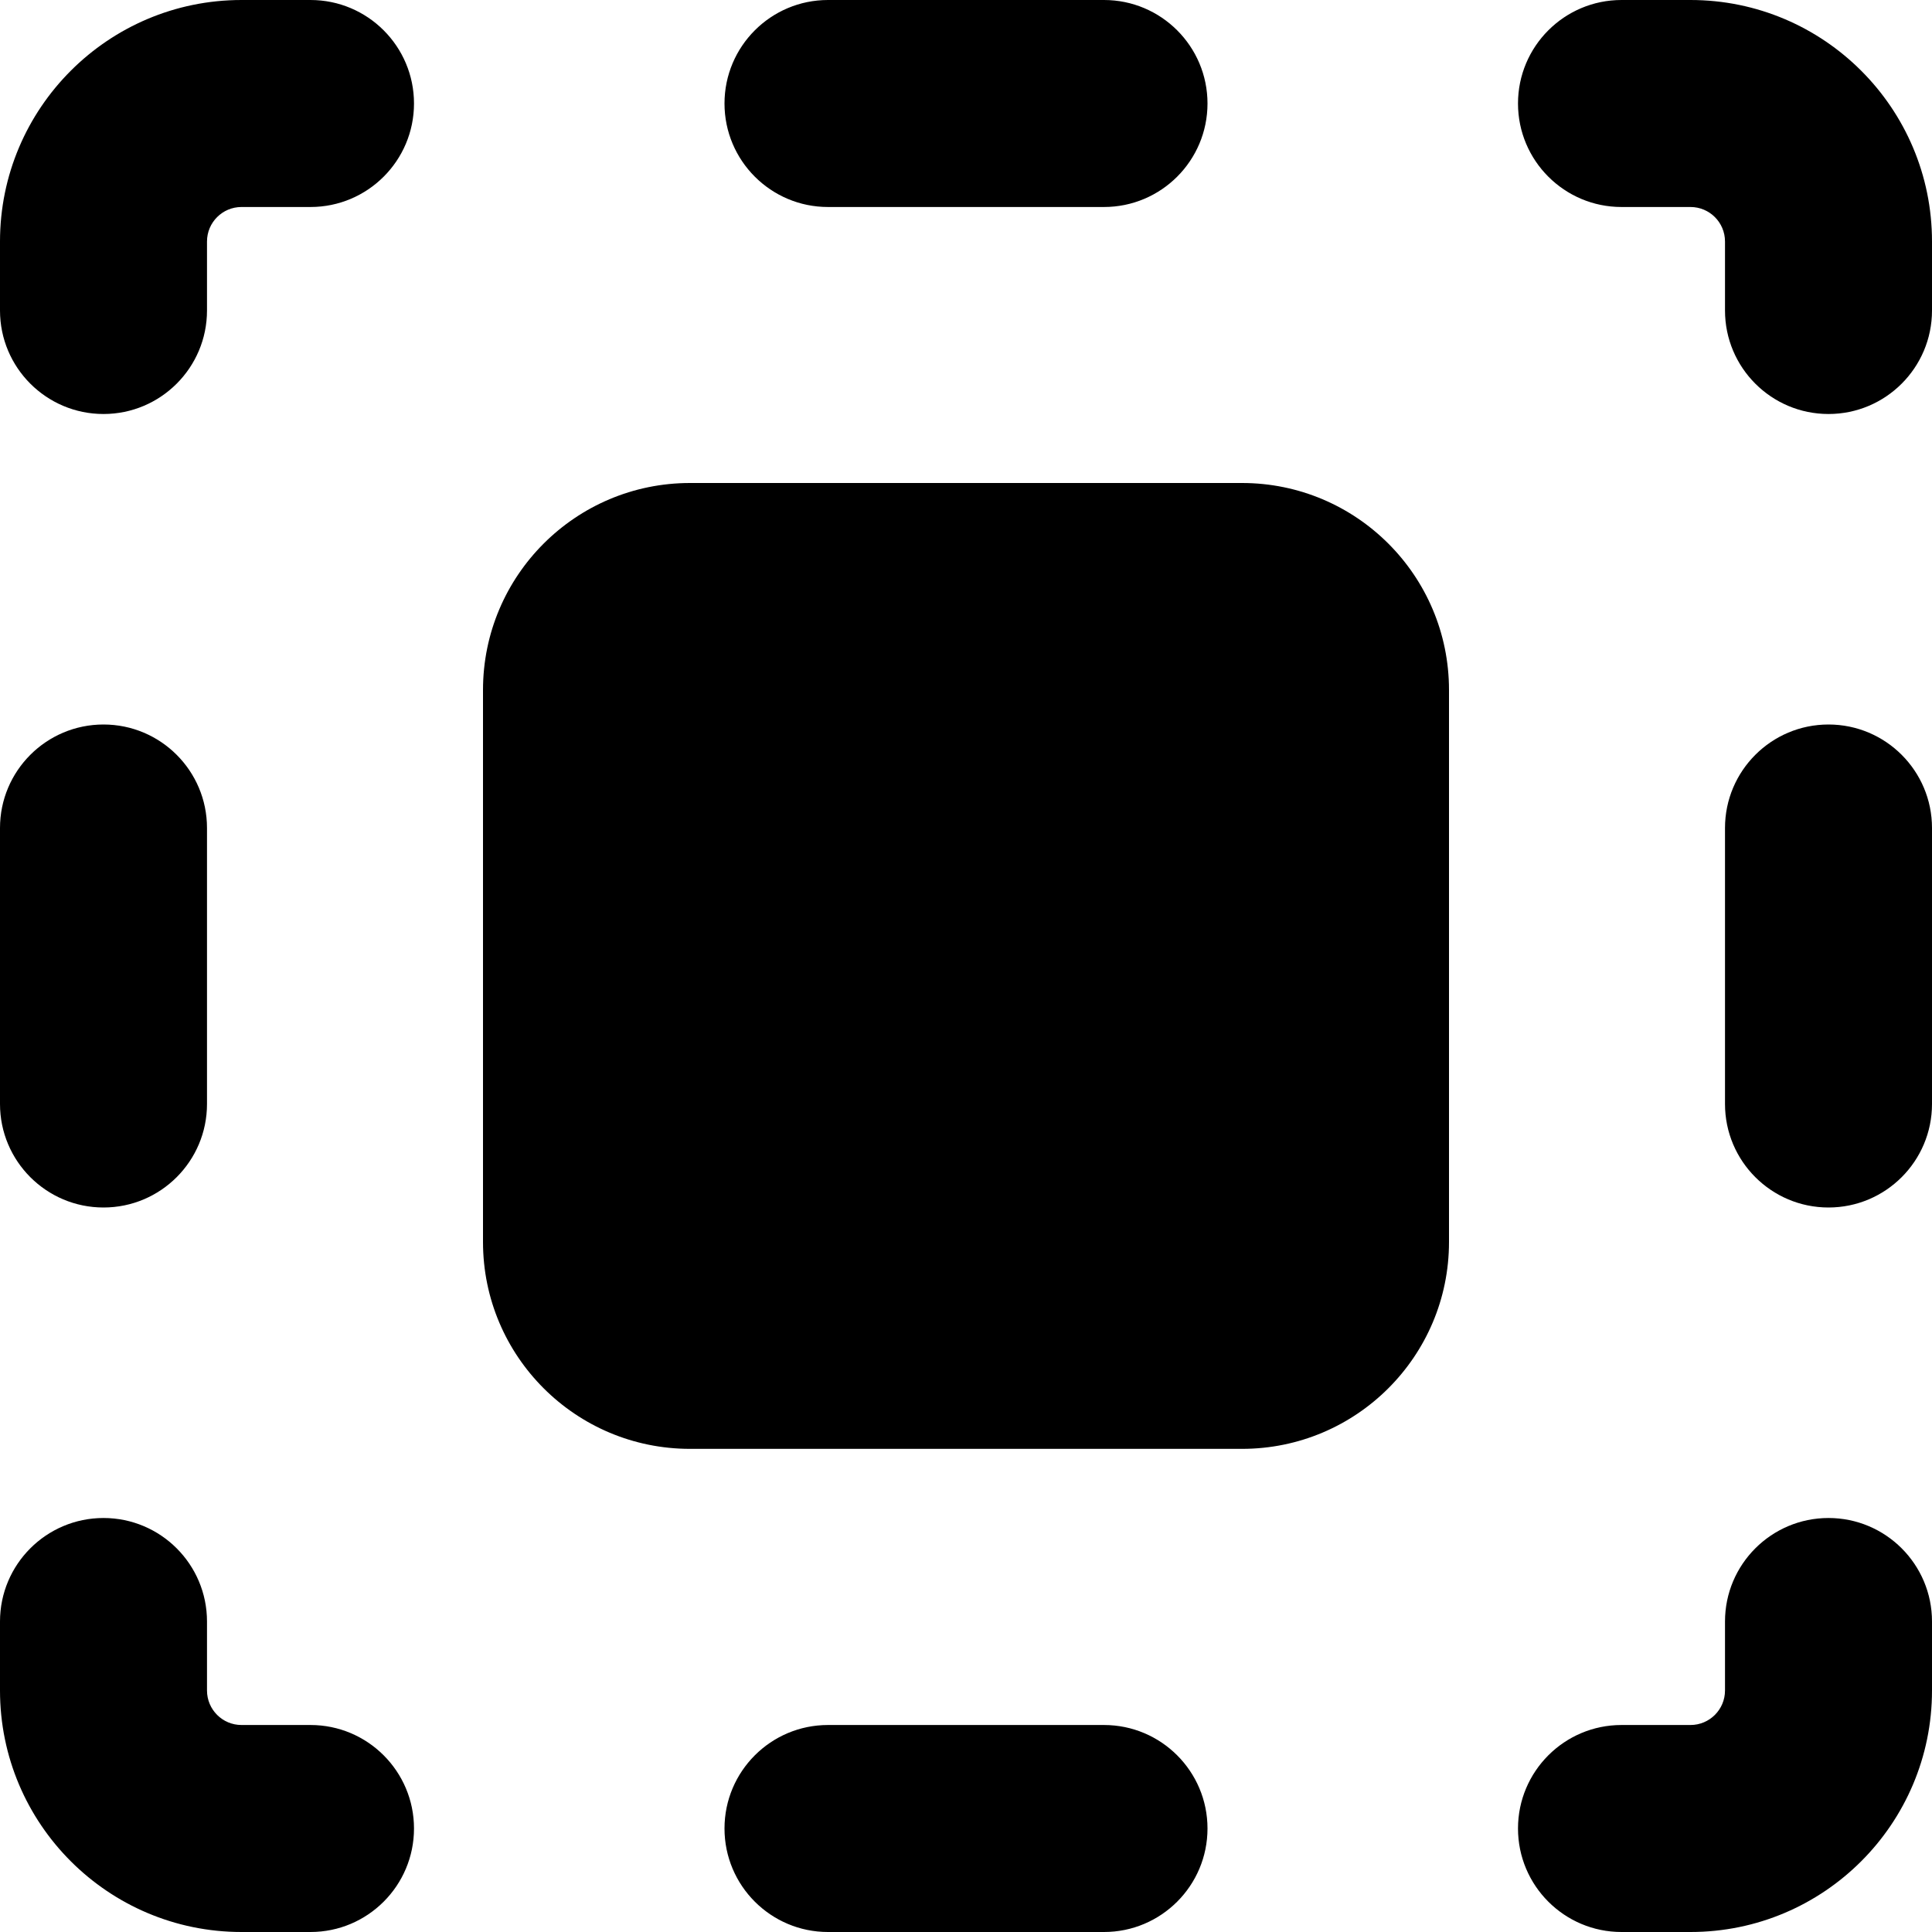 <svg width="14" height="14" viewBox="0 0 14 14" fill="none" xmlns="http://www.w3.org/2000/svg">
<g clip-path="url(#clip0_1068_186283)">
<path fill-rule="evenodd" clip-rule="evenodd" d="M1.5 1.75C1.5 1.612 1.612 1.5 1.75 1.5H2.25C2.664 1.5 3 1.164 3 0.75C3 0.336 2.664 0 2.25 0H1.75C0.784 0 0 0.784 0 1.75V2.25C0 2.664 0.336 3 0.75 3C1.164 3 1.5 2.664 1.5 2.25V1.75ZM11 0.75C11 0.336 11.336 0 11.75 0H12.25C13.216 0 14 0.784 14 1.75V2.25C14 2.664 13.664 3 13.25 3C12.836 3 12.5 2.664 12.5 2.25V1.75C12.5 1.612 12.388 1.5 12.25 1.5H11.75C11.336 1.5 11 1.164 11 0.75ZM3.5 5C3.5 4.171 4.172 3.5 5 3.5H9C9.828 3.5 10.5 4.171 10.5 5V9C10.5 9.828 9.828 10.499 9 10.499H5C4.172 10.499 3.5 9.828 3.5 9V5ZM13.25 11C13.664 11 14 11.336 14 11.75V12.25C14 13.216 13.216 14 12.25 14H11.75C11.336 14 11 13.664 11 13.25C11 12.836 11.336 12.5 11.75 12.5H12.25C12.388 12.5 12.5 12.388 12.5 12.25V11.75C12.5 11.336 12.836 11 13.25 11ZM1.5 11.75C1.5 11.336 1.164 11 0.75 11C0.336 11 0 11.336 0 11.75V12.25C0 13.216 0.784 14 1.75 14H2.25C2.664 14 3 13.664 3 13.25C3 12.836 2.664 12.5 2.25 12.5H1.75C1.612 12.5 1.5 12.388 1.5 12.25V11.75ZM5.25 13.25C5.25 12.836 5.586 12.5 6 12.5H8C8.414 12.5 8.75 12.836 8.75 13.25C8.75 13.664 8.414 14 8 14H6C5.586 14 5.25 13.664 5.25 13.25ZM6 0C5.586 0 5.25 0.336 5.25 0.75C5.25 1.164 5.586 1.5 6 1.5H8C8.414 1.5 8.75 1.164 8.75 0.75C8.75 0.336 8.414 0 8 0H6ZM0.75 5.25C1.164 5.25 1.5 5.586 1.5 6V8C1.5 8.414 1.164 8.75 0.75 8.75C0.336 8.75 0 8.414 0 8V6C0 5.586 0.336 5.25 0.75 5.25ZM14 6C14 5.586 13.664 5.25 13.25 5.25C12.836 5.25 12.5 5.586 12.5 6V8C12.5 8.414 12.836 8.75 13.25 8.75C13.664 8.75 14 8.414 14 8V6Z" fill="black"/>
</g>
<defs>
<clipPath id="clip0_1068_186283">
<rect width="14" height="14" fill="white"/>
</clipPath>
</defs>
</svg>
